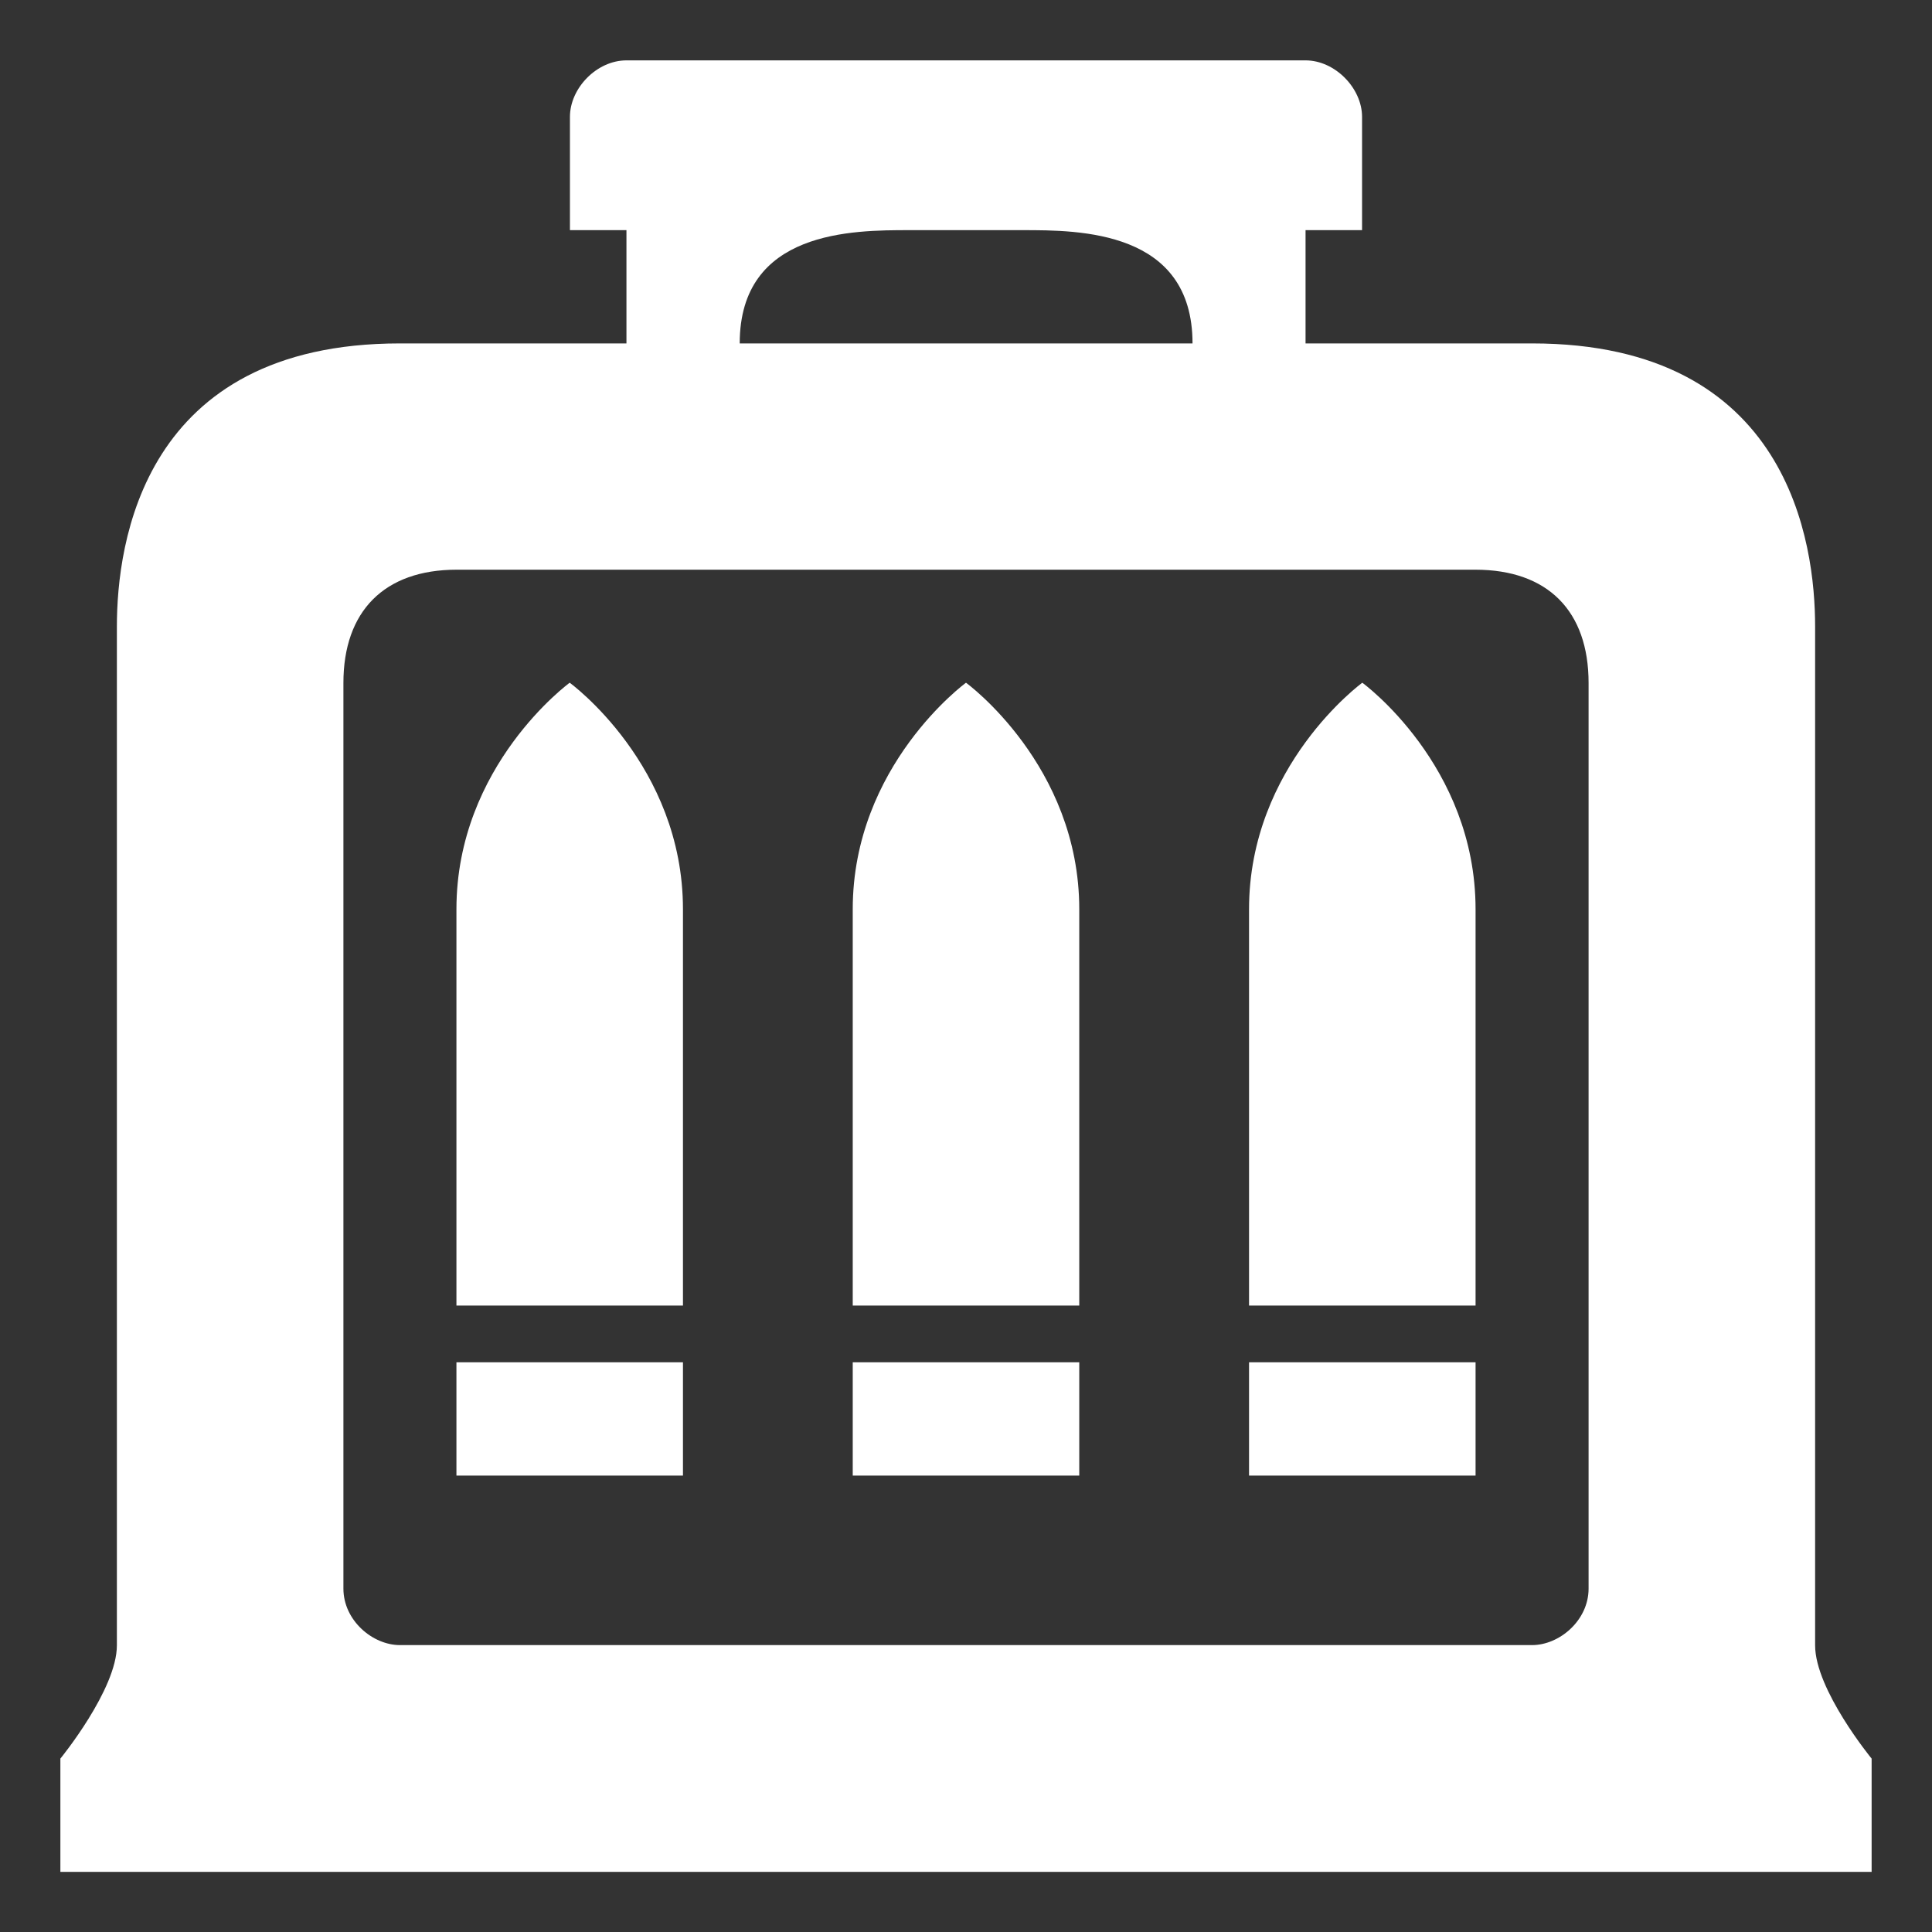 <?xml version="1.0" encoding="UTF-8"?>
<svg id="Layer_1" xmlns="http://www.w3.org/2000/svg" version="1.1" viewBox="0 0 800 800">
  <rect x="0" y="0" width="800" height="800" fill="#333333" stroke="none"/>
  <!-- Generator: Adobe Illustrator 29.1.0, SVG Export Plug-In . SVG Version: 2.1.0 Build 142)  -->
  <defs>
    <style>
      .st0 {
        fill: #fff;
      }
    </style>
  </defs>
  <path class="st0" d="M259.4,25c-12.3,0-23.4,11.5-23.4,23.4v46.9h23.4v46.9h-93.8c-106.6,0-117.2,83-117.2,117.2v421.9c0,18.3-23.4,46.9-23.4,46.9v46.9h750v-46.9s-23.4-28.5-23.4-46.9v-421.9c0-34.2-10.6-117.2-117.2-117.2h-93.8v-46.9h23.4v-46.9c0-11.9-11.2-23.4-23.4-23.4h-281.3ZM376.6,95.3h46.9c23.4,0,70.3,0,70.3,46.9h-187.5c0-46.9,46.9-46.9,70.3-46.9ZM189,235.9h421.9c30,0,46.9,17.1,46.9,46.9v375c0,13.2-12.1,23.4-23.4,23.4H165.6c-11.3,0-23.4-10.2-23.4-23.4v-375c0-29.7,16.9-46.9,46.9-46.9h0ZM517.2,564.1h93.8v46.9h-93.8v-46.9ZM517.2,540.6v-164.1c0-59.6,46.9-93.8,46.9-93.8,0,0,46.9,34.1,46.9,93.8v164.1h-93.8,0ZM189,540.6v-164.1c0-59.6,46.9-93.8,46.9-93.8,0,0,46.9,34.1,46.9,93.8v164.1h-93.8,0ZM353.1,540.6v-164.1c0-59.6,46.9-93.8,46.9-93.8,0,0,46.9,34.1,46.9,93.8v164.1h-93.8,0ZM353.1,564.1h93.8v46.9h-93.8v-46.9ZM189,564.1h93.8v46.9h-93.8v-46.9h0Z"/>
</svg>